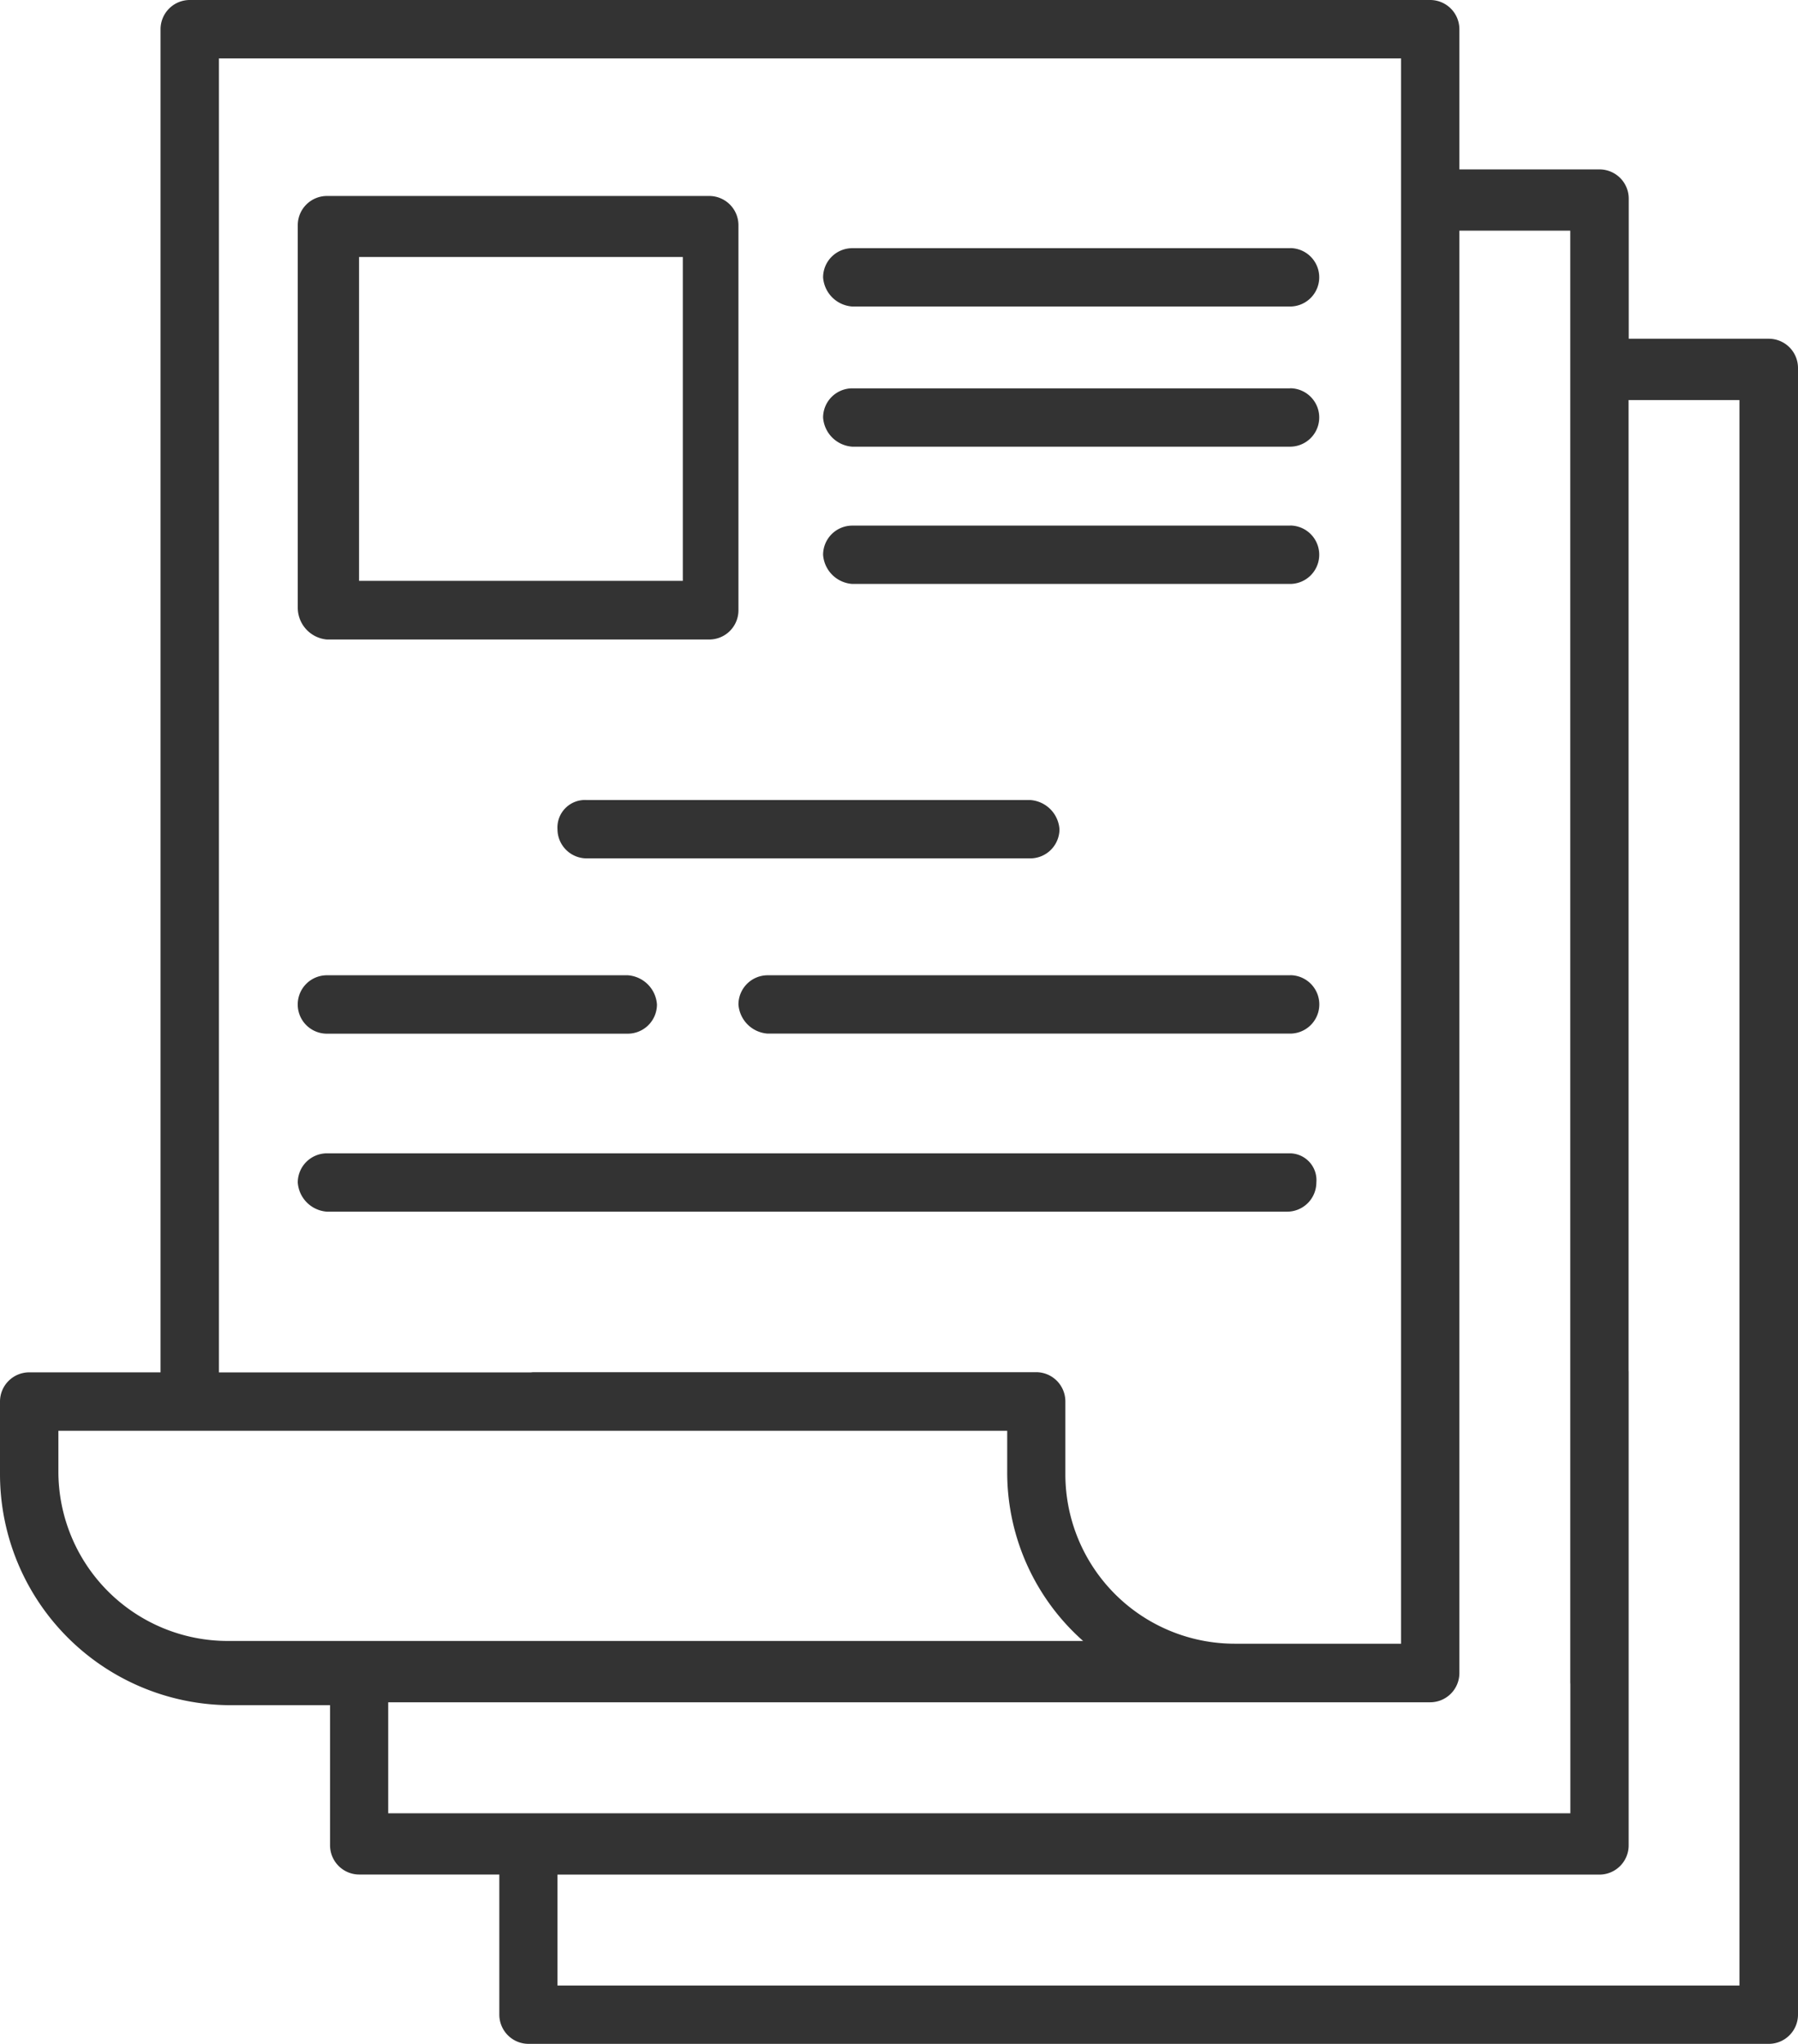 <svg xmlns="http://www.w3.org/2000/svg" width="22.88" height="26" viewBox="0 0 22.88 26">
  <g id="Permit" transform="translate(-5.2 -1)">
    <g id="Group_99" data-name="Group 99" transform="translate(5.2 1)">
      <path id="Path_140" data-name="Path 140" d="M27.709,5.309H25.926V3.526a.372.372,0,0,0-.371-.371H23.771V1.371A.372.372,0,0,0,23.4,1H7.614a.372.372,0,0,0-.371.371V18.457H5.571a.372.372,0,0,0-.371.371v.929a2.94,2.94,0,0,0,2.934,2.934H9.4v1.783a.372.372,0,0,0,.371.371h1.783v1.783a.372.372,0,0,0,.371.371h11.4a.372.372,0,0,0,.371-.371.4.4,0,0,0-.371-.371H12.294V24.846h13.26a.372.372,0,0,0,.371-.371V18.457a.372.372,0,0,0-.371-.371.4.4,0,0,0-.371.371v5.609H10.14V22.654H23.4a.372.372,0,0,0,.371-.371V3.934h1.411v18.46a.372.372,0,0,0,.371.371.4.4,0,0,0,.371-.371V6.089h1.411V26.257H21.283a.372.372,0,0,0-.371.371.4.4,0,0,0,.371.371h6.426a.372.372,0,0,0,.371-.371V5.68A.372.372,0,0,0,27.709,5.309Zm-4.68,16.6H20.911a2.156,2.156,0,0,1-2.154-2.154v-.929a.372.372,0,0,0-.371-.371H12a.372.372,0,0,0-.371.371A.4.4,0,0,0,12,19.2h6.017v.52a2.862,2.862,0,0,0,.966,2.154H8.1A2.156,2.156,0,0,1,5.943,19.72V19.2h7.986a.372.372,0,0,0,.371-.371.4.4,0,0,0-.371-.371H7.986V1.743H23.029Z" transform="translate(-5.2 -1)" fill="#333"/>
      <path id="Path_141" data-name="Path 141" d="M15.771,13.346h4.866a.372.372,0,0,0,.371-.371v-4.9a.372.372,0,0,0-.371-.371H15.771a.372.372,0,0,0-.371.371v4.866A.407.407,0,0,0,15.771,13.346ZM16.18,8.48H20.3V12.6H16.18Z" transform="translate(-11.611 -5.211)" fill="#333"/>
      <path id="Path_142" data-name="Path 142" d="M39.343,19H33.771a.372.372,0,0,0-.371.371.4.4,0,0,0,.371.371h5.571a.371.371,0,1,0,0-.743Z" transform="translate(-22.926 -12.314)" fill="#333"/>
      <path id="Path_143" data-name="Path 143" d="M24.3,28.763a.372.372,0,0,0,.371.371h5.646a.372.372,0,0,0,.371-.371.4.4,0,0,0-.371-.371H24.671A.35.35,0,0,0,24.3,28.763Z" transform="translate(-17.206 -18.215)" fill="#333"/>
      <path id="Path_144" data-name="Path 144" d="M39.343,14.3H33.771a.372.372,0,0,0-.371.371.4.4,0,0,0,.371.371h5.571a.371.371,0,1,0,0-.743Z" transform="translate(-22.926 -9.36)" fill="#333"/>
      <path id="Path_145" data-name="Path 145" d="M39.343,9.5H33.771a.372.372,0,0,0-.371.371.4.4,0,0,0,.371.371h5.571a.371.371,0,1,0,0-.743Z" transform="translate(-22.926 -6.343)" fill="#333"/>
      <path id="Path_146" data-name="Path 146" d="M28.029,40.5H15.771a.372.372,0,0,0-.371.371.4.4,0,0,0,.371.371h12.22a.372.372,0,0,0,.371-.371A.341.341,0,0,0,28.029,40.5Z" transform="translate(-11.611 -25.829)" fill="#333"/>
      <path id="Path_147" data-name="Path 147" d="M37.52,34.4H30.871a.372.372,0,0,0-.371.371.4.4,0,0,0,.371.371H37.52a.371.371,0,0,0,0-.743Z" transform="translate(-21.103 -21.994)" fill="#333"/>
      <path id="Path_148" data-name="Path 148" d="M15.771,35.143H19.6a.372.372,0,0,0,.371-.371A.4.4,0,0,0,19.6,34.4H15.771a.371.371,0,0,0,0,.743Z" transform="translate(-11.611 -21.994)" fill="#333"/>
    </g>
  </g>
</svg>

